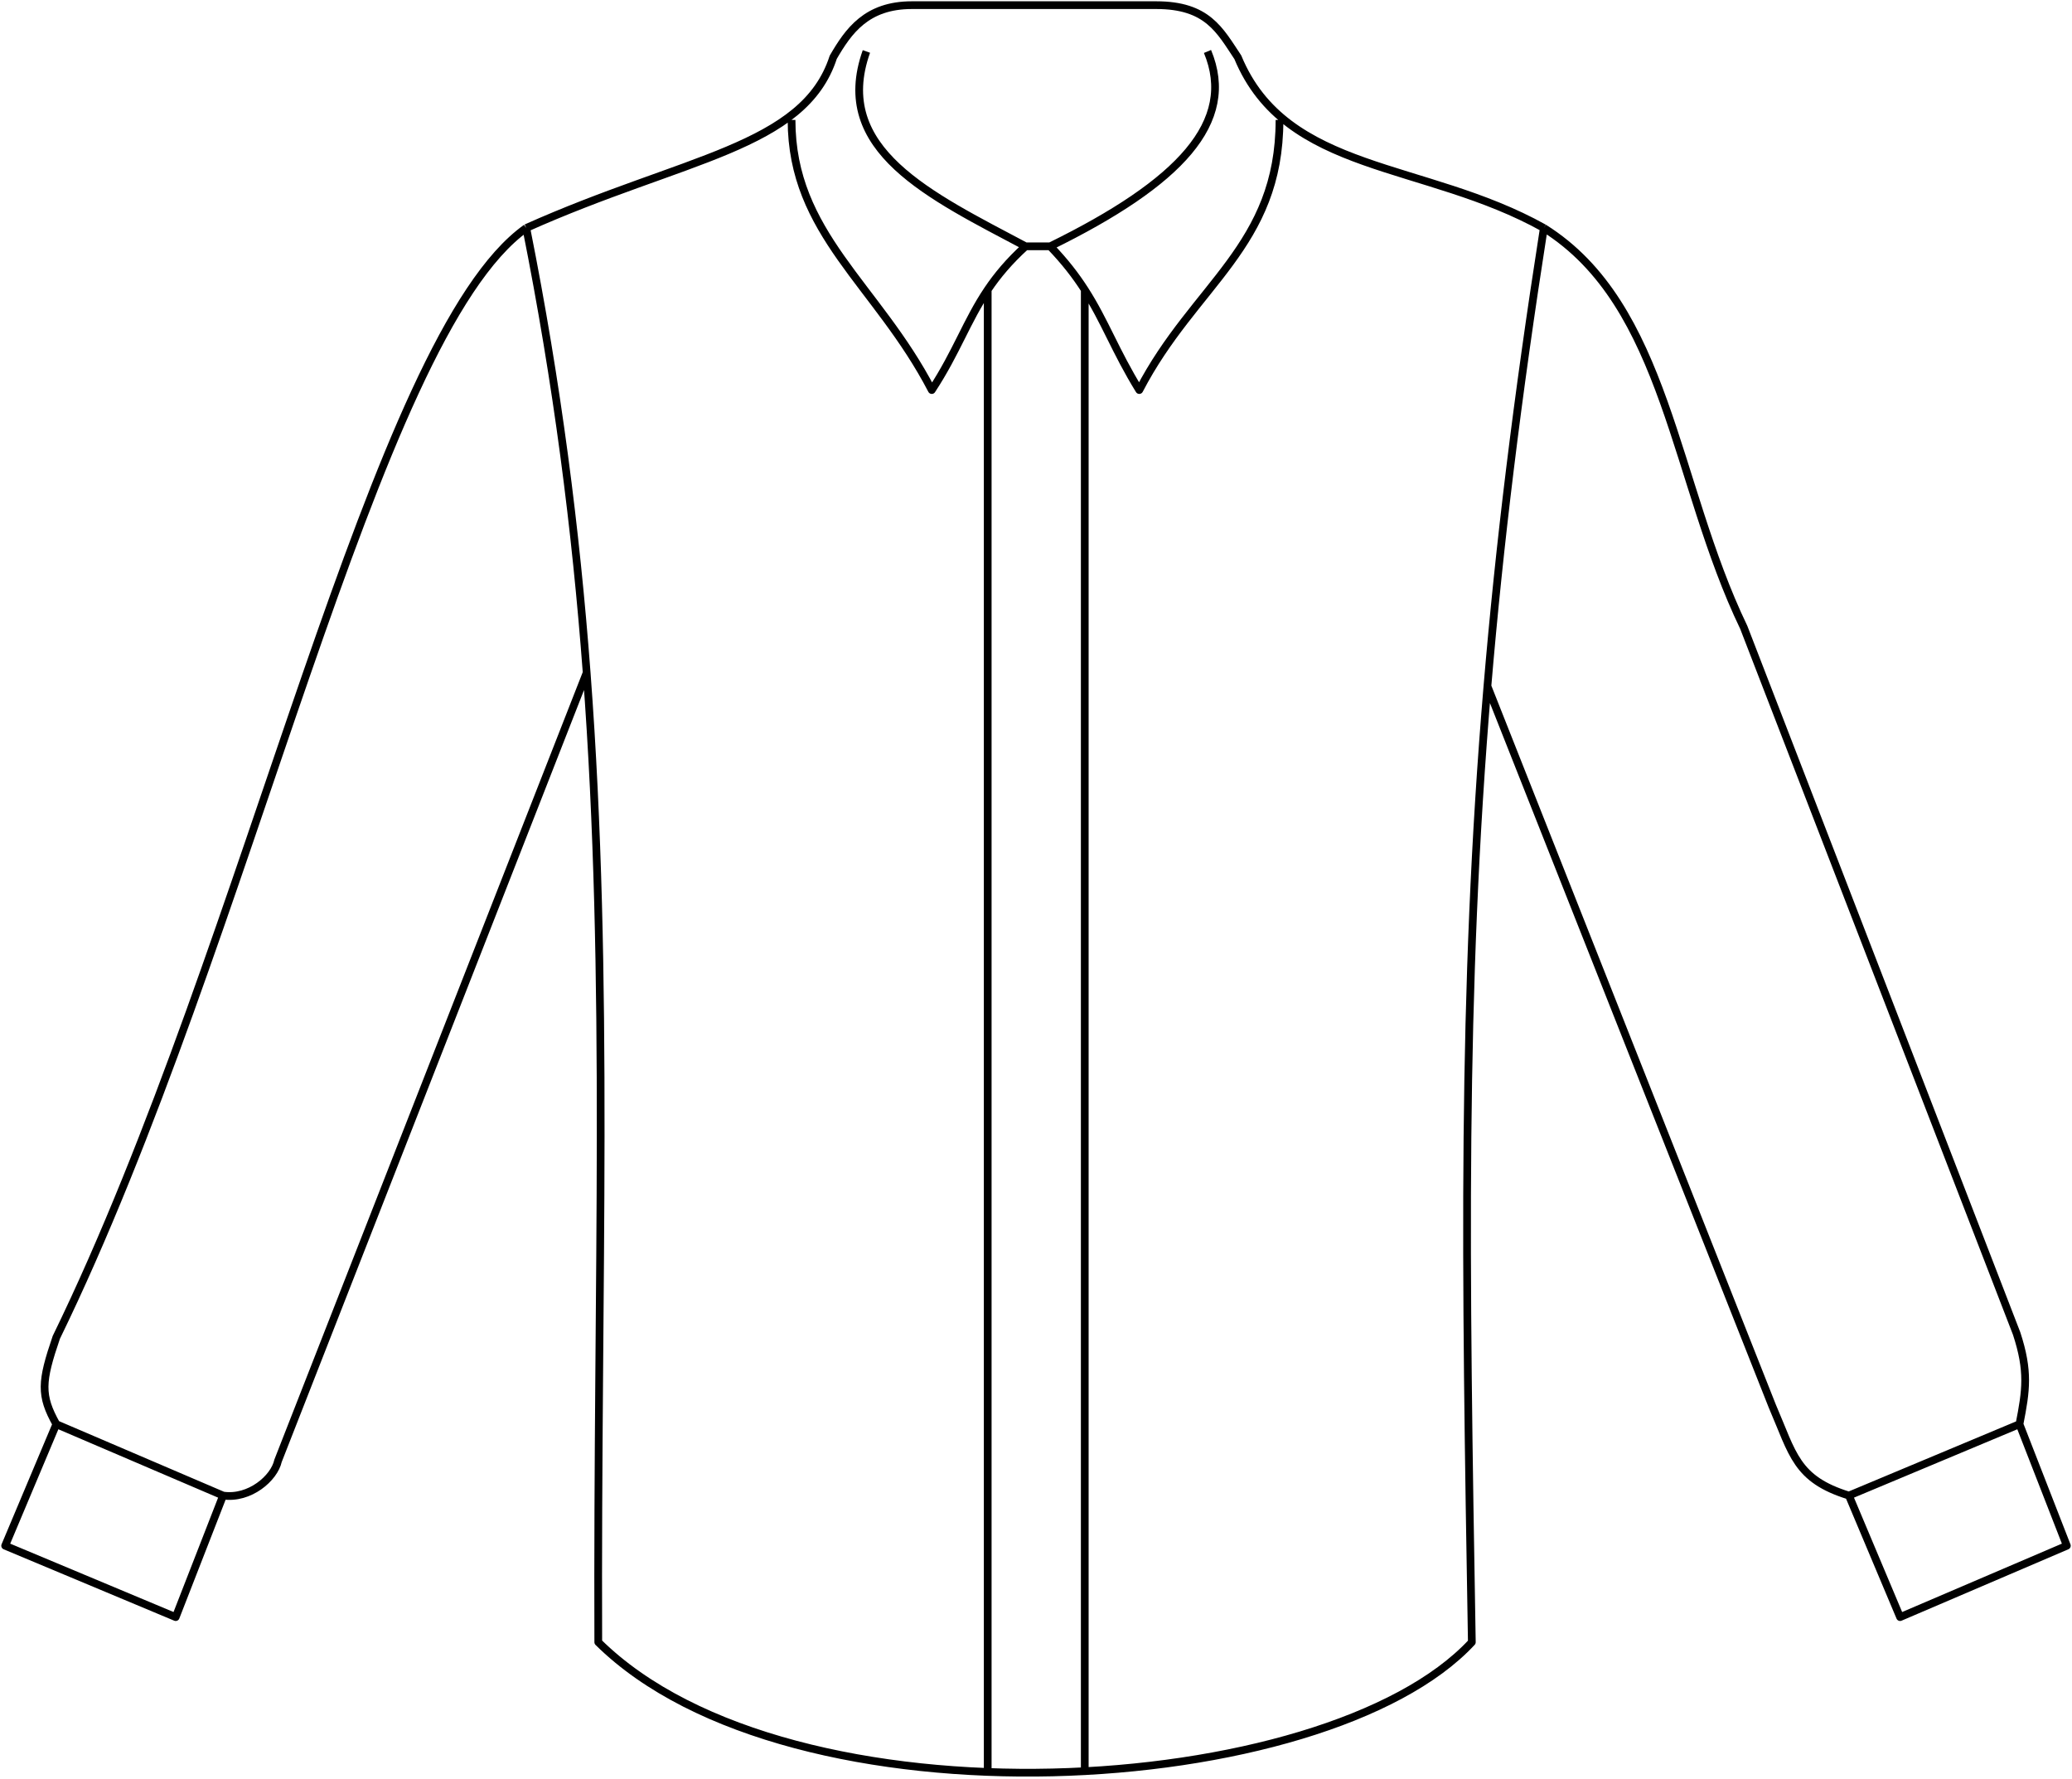 <svg width="804" height="690" viewBox="0 0 804 690" fill="none" xmlns="http://www.w3.org/2000/svg">
<path d="M336.191 19.963C322.588 58.136 361.009 75.923 397.956 95.559M397.956 95.559H407.515M397.956 95.559C391.544 101.387 386.96 106.909 383.263 112.4M468.544 19.963C479.941 47.283 457.882 70.86 407.515 95.559M407.515 95.559C413.247 101.509 417.456 107.01 420.919 112.4M307.147 46.534C307.147 90.694 340.31 110.399 361.559 151.321C371.247 136.527 375.089 124.54 383.263 112.4M496.485 46.534C496.485 95.559 463.323 110.399 442.074 151.321C432.803 136.303 428.785 124.64 420.919 112.4M383.263 112.4V687.228M420.919 112.4V687.228M204.206 88.449C216.31 149.104 223.476 205.559 227.643 260.972M204.206 88.449C144.647 130.738 96.853 365.01 21.853 518.821C15.971 536.036 15.603 541.275 21.853 552.503M204.206 88.449C265.235 61.129 311.926 57.387 323.324 22.209C329.206 12.104 336.191 2 353.838 2H448.691C468.544 2 473.324 11.73 480.309 22.209C499.059 67.492 552.684 62.58 599.059 88.449M599.059 88.449C646.853 118.388 649.426 186.873 676.632 243.383L782.515 517.324C787.294 531.92 786.191 539.404 783.618 552.503M599.059 88.449C588.712 154.45 581.745 211.889 577.167 266.211M86.559 580.196L68.177 627.35L2 599.656L21.853 552.503M86.559 580.196L21.853 552.503M86.559 580.196C96.853 581.693 106.412 573.46 107.882 566.724L227.643 260.972M783.618 552.503L802 599.656L737.294 627.35L717.441 580.196M783.618 552.503L717.441 580.196M717.441 580.196C696.853 573.834 695.75 564.104 687.662 545.392L577.167 266.211M227.643 260.972C236.637 380.607 231.645 495.384 232.147 637.08C306.779 710.805 514.5 698.081 571.118 637.08C568.591 489.954 567.106 385.61 577.167 266.211" stroke="black" stroke-width="3" stroke-linejoin="round"/>
</svg>
